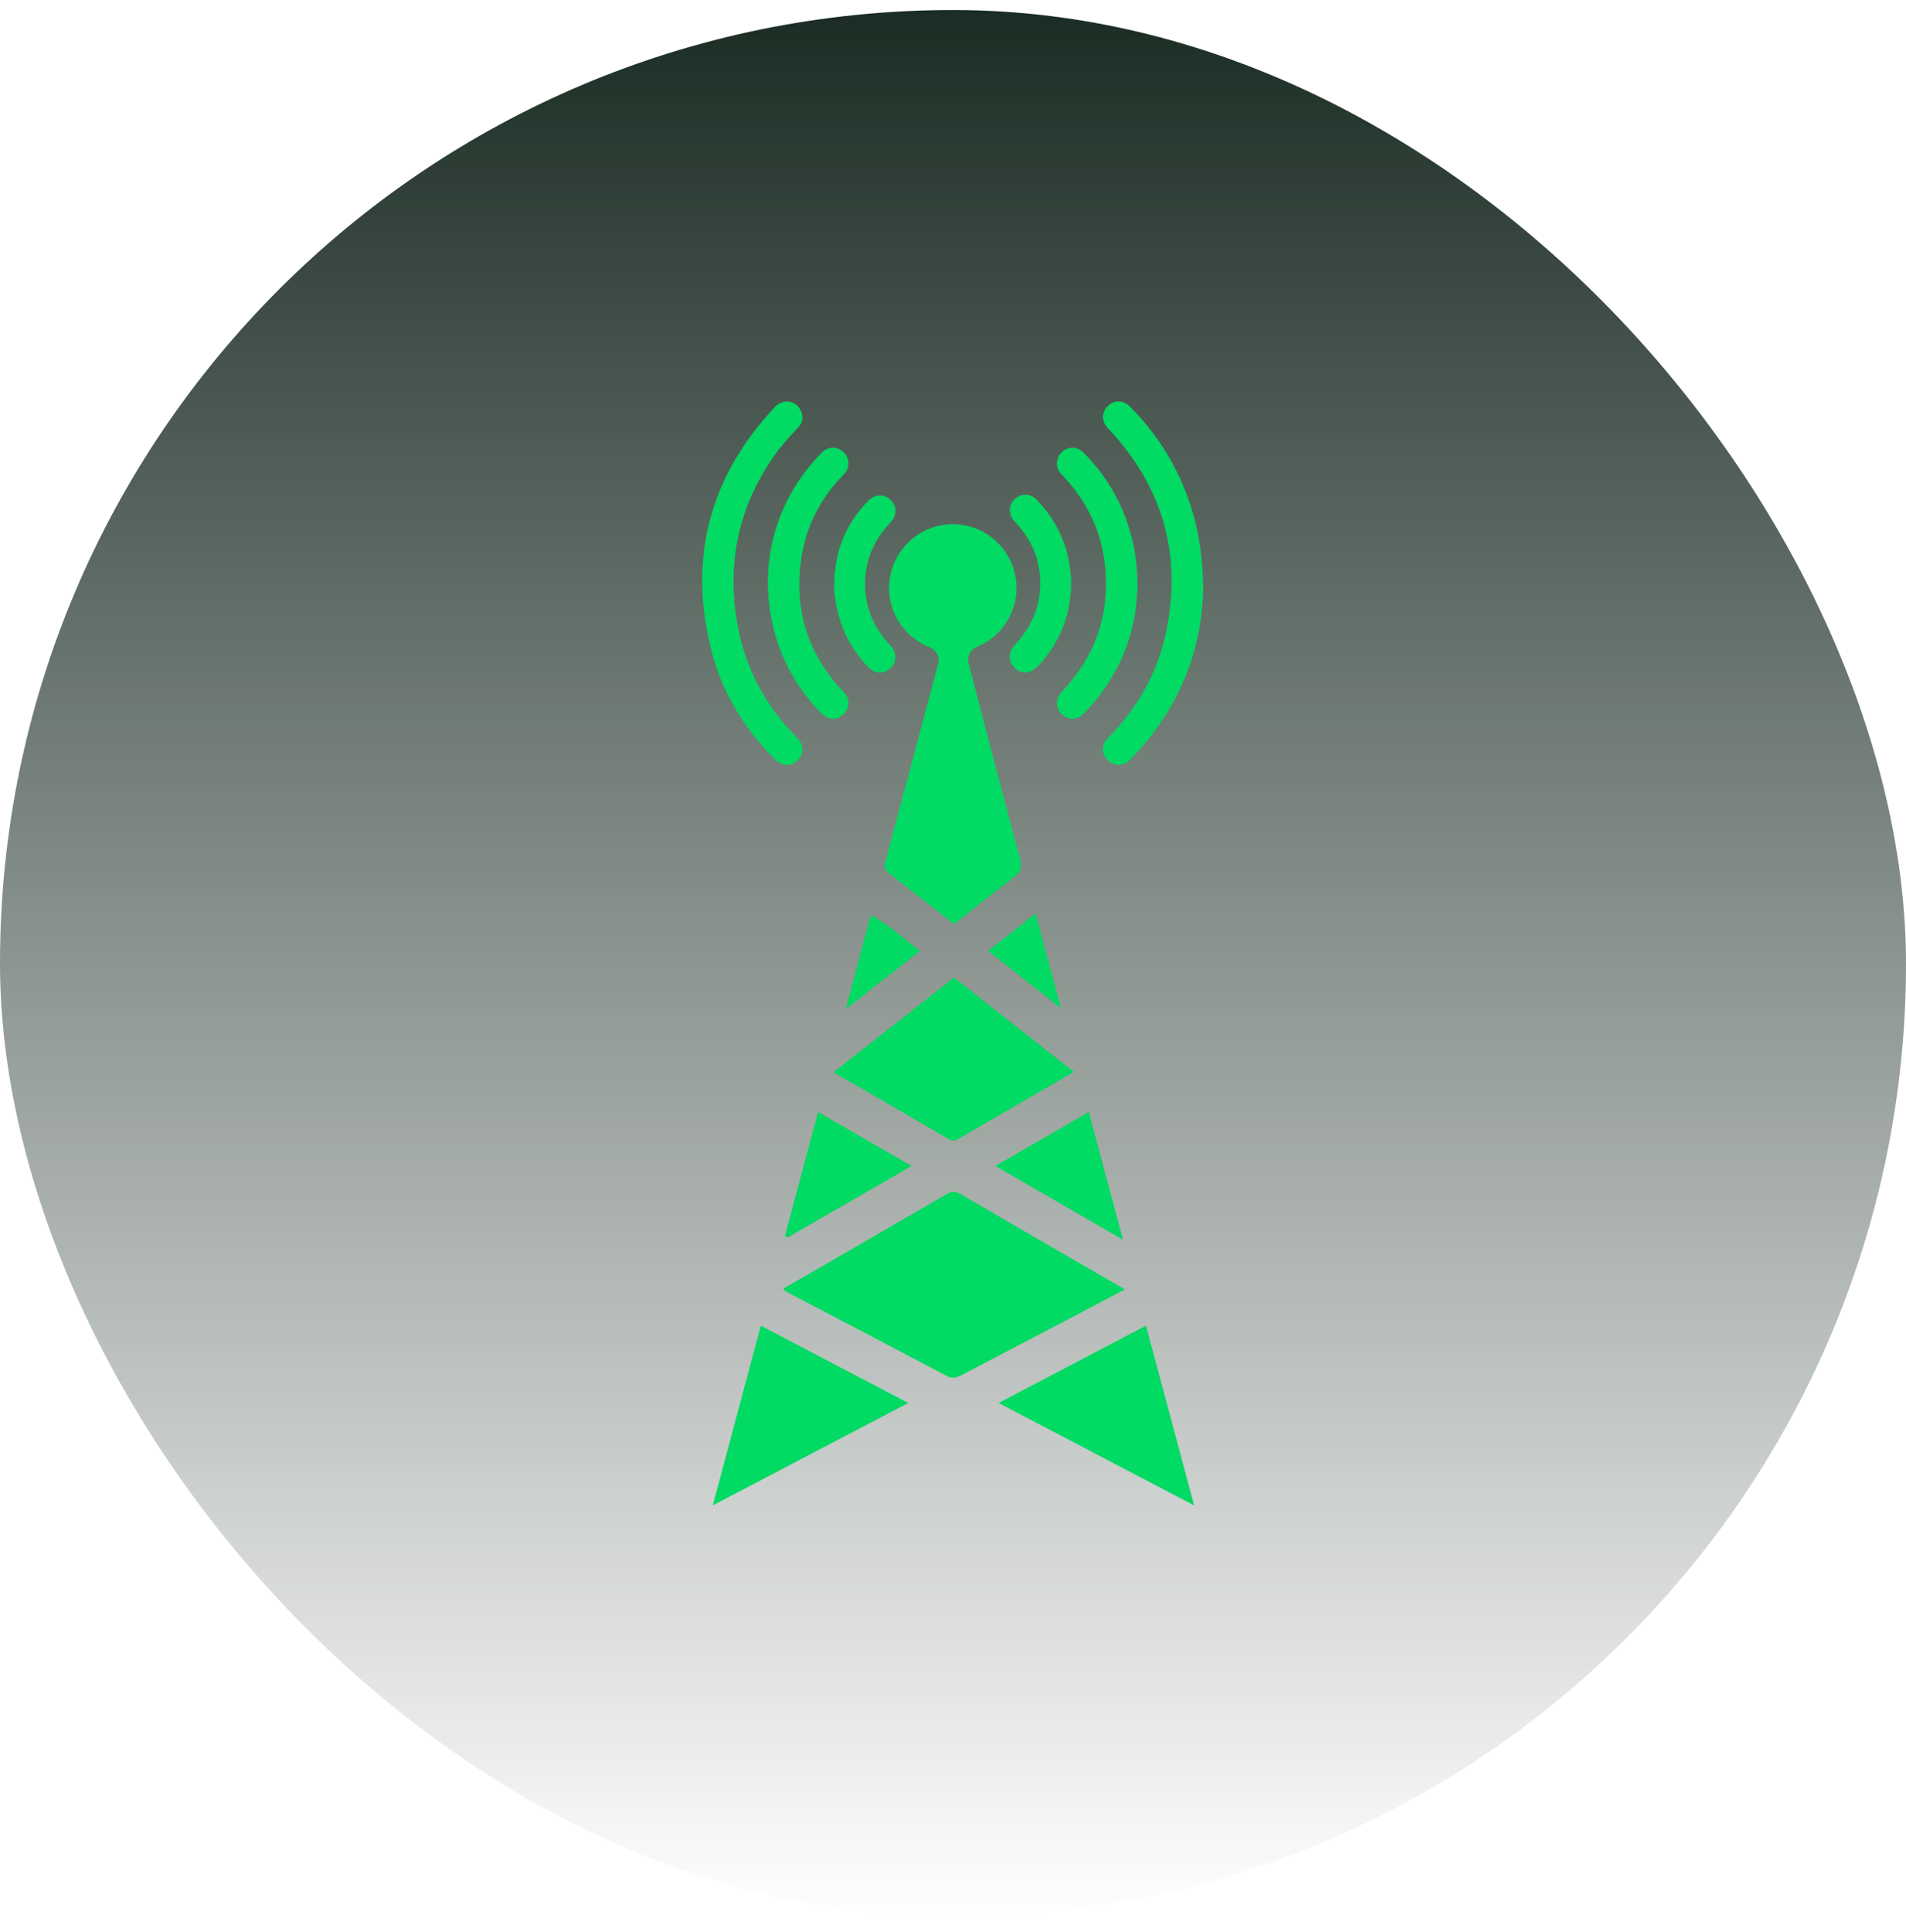 <svg width="76" height="77" viewBox="0 0 76 77" fill="none" xmlns="http://www.w3.org/2000/svg">
<rect y="0.4" width="76" height="76" rx="38" fill="url(#paint0_linear_212_1090)"/>
<path d="M42.836 52.454C41.349 53.232 39.861 54.009 38.375 54.788C38.172 54.895 37.997 54.974 37.748 54.841C35.61 53.707 33.464 52.589 31.32 51.465C31.294 51.451 31.279 51.416 31.232 51.361C31.72 51.08 32.203 50.804 32.684 50.526C34.361 49.556 36.039 48.589 37.712 47.612C37.907 47.498 38.054 47.449 38.277 47.579C40.437 48.842 42.605 50.09 44.853 51.39C44.144 51.765 43.491 52.111 42.836 52.454L42.836 52.454ZM45.696 52.837C43.713 53.877 41.79 54.885 39.819 55.918C42.416 57.278 44.955 58.608 47.614 60C46.956 57.542 46.33 55.205 45.696 52.837ZM28.422 59.999C31.08 58.607 33.619 57.278 36.216 55.918C34.239 54.882 32.309 53.871 30.337 52.838C29.697 55.23 29.075 57.556 28.422 59.999ZM36.349 46.472C35.056 45.725 33.849 45.029 32.62 44.32C32.171 45.998 31.736 47.624 31.302 49.249C31.333 49.275 31.366 49.301 31.397 49.327C33.021 48.39 34.646 47.454 36.349 46.472ZM44.777 49.413C44.307 47.655 43.867 46.01 43.415 44.319C42.176 45.035 40.959 45.738 39.689 46.472C41.399 47.46 43.029 48.403 44.777 49.413V49.413ZM34.718 36.473C34.394 37.694 34.072 38.907 33.721 40.227C34.757 39.413 35.703 38.669 36.68 37.901C36.023 37.399 35.453 36.863 34.718 36.473ZM42.305 40.184C41.954 38.877 41.63 37.67 41.292 36.409C40.646 36.919 40.045 37.392 39.4 37.901C40.37 38.663 41.3 39.394 42.305 40.184ZM35.406 34.774C36.288 35.454 37.161 36.144 38.041 36.833C38.857 36.191 39.636 35.562 40.435 34.958C40.707 34.753 40.767 34.568 40.675 34.228C39.989 31.69 39.332 29.144 38.663 26.602C38.648 26.546 38.633 26.49 38.619 26.434C38.547 26.165 38.693 25.894 38.951 25.788C39.999 25.357 40.702 24.244 40.498 23.009C40.325 21.966 39.496 21.122 38.455 20.935C36.855 20.648 35.449 21.885 35.449 23.436C35.449 24.51 36.125 25.432 37.072 25.802C37.334 25.904 37.482 26.181 37.41 26.452C37.406 26.465 37.403 26.479 37.4 26.491C36.714 29.062 36.025 31.633 35.342 34.205C35.292 34.395 35.174 34.595 35.406 34.774L35.406 34.774ZM38.24 45.378C39.748 44.504 41.255 43.63 42.823 42.721C41.195 41.444 39.623 40.209 38.037 38.964C36.432 40.225 34.85 41.468 33.232 42.739C34.8 43.644 36.325 44.52 37.843 45.407C38.003 45.5 38.112 45.452 38.24 45.378ZM47.046 19.053C46.551 17.983 45.881 17.033 45.05 16.197C44.795 15.94 44.437 15.936 44.181 16.176C43.92 16.422 43.913 16.783 44.165 17.059C44.223 17.122 44.285 17.182 44.343 17.246C46.423 19.545 47.131 22.22 46.485 25.241C46.14 26.853 45.34 28.234 44.185 29.41C43.907 29.694 43.911 30.046 44.177 30.306C44.434 30.558 44.803 30.544 45.073 30.268C46.986 28.32 47.928 25.97 47.973 23.478C47.961 21.785 47.66 20.384 47.045 19.053L47.046 19.053ZM30.886 16.235C28.285 19.013 27.433 22.253 28.367 25.939C28.793 27.618 29.68 29.051 30.906 30.273C31.208 30.575 31.623 30.554 31.868 30.229C32.074 29.956 32.033 29.656 31.744 29.363C30.471 28.07 29.671 26.53 29.379 24.739C28.993 22.372 29.467 20.191 30.838 18.214C31.128 17.795 31.467 17.416 31.818 17.047C31.997 16.859 32.051 16.634 31.942 16.39C31.832 16.147 31.639 16.016 31.403 16.002C31.171 16.003 31.017 16.095 30.885 16.236L30.886 16.235ZM45.121 21.398C44.788 20.113 44.152 18.999 43.221 18.052C43.012 17.84 42.745 17.787 42.502 17.905C42.254 18.025 42.115 18.28 42.147 18.553C42.168 18.736 42.284 18.861 42.403 18.987C43.406 20.053 43.982 21.317 44.083 22.776C44.21 24.616 43.627 26.213 42.353 27.554C42.073 27.849 42.069 28.21 42.335 28.466C42.607 28.726 42.958 28.706 43.243 28.412C44.635 26.976 45.318 25.249 45.358 23.357C45.351 22.628 45.278 22.008 45.121 21.398ZM30.736 24.551C31.015 26.059 31.69 27.362 32.77 28.451C33.029 28.712 33.381 28.713 33.636 28.468C33.889 28.225 33.9 27.873 33.662 27.6C33.61 27.54 33.552 27.486 33.498 27.427C32.164 25.954 31.666 24.225 31.95 22.271C32.138 20.972 32.717 19.858 33.633 18.919C33.742 18.807 33.82 18.681 33.83 18.521C33.847 18.252 33.703 18.01 33.459 17.901C33.205 17.787 32.958 17.839 32.742 18.062C31.342 19.509 30.65 21.246 30.614 23.14C30.621 23.689 30.658 24.123 30.736 24.552L30.736 24.551ZM41.343 19.924C41.094 19.665 40.732 19.65 40.477 19.88C40.214 20.117 40.196 20.485 40.438 20.763C40.498 20.833 40.564 20.898 40.625 20.968C41.153 21.585 41.447 22.298 41.476 23.111C41.511 24.104 41.162 24.952 40.487 25.676C40.192 25.992 40.195 26.384 40.478 26.64C40.753 26.889 41.105 26.851 41.4 26.538C42.263 25.624 42.69 24.535 42.711 23.261C42.693 21.983 42.244 20.861 41.343 19.924ZM33.311 23.923C33.465 24.96 33.907 25.855 34.638 26.606C34.89 26.864 35.253 26.869 35.506 26.63C35.761 26.39 35.774 26.041 35.538 25.762C35.478 25.692 35.412 25.626 35.352 25.556C34.827 24.946 34.532 24.241 34.498 23.435C34.455 22.419 34.813 21.555 35.51 20.82C35.781 20.534 35.77 20.172 35.506 19.923C35.239 19.673 34.886 19.691 34.61 19.974C33.718 20.885 33.281 21.982 33.265 23.252C33.259 23.477 33.278 23.701 33.311 23.923L33.311 23.923Z" fill="#01DA63"/>
<defs>
<linearGradient id="paint0_linear_212_1090" x1="38" y1="0.4" x2="38" y2="76.4" gradientUnits="userSpaceOnUse">
<stop stop-color="#1A2C23"/>
<stop offset="1" stop-color="#1A2C23" stop-opacity="0"/>
</linearGradient>
</defs>
</svg>
